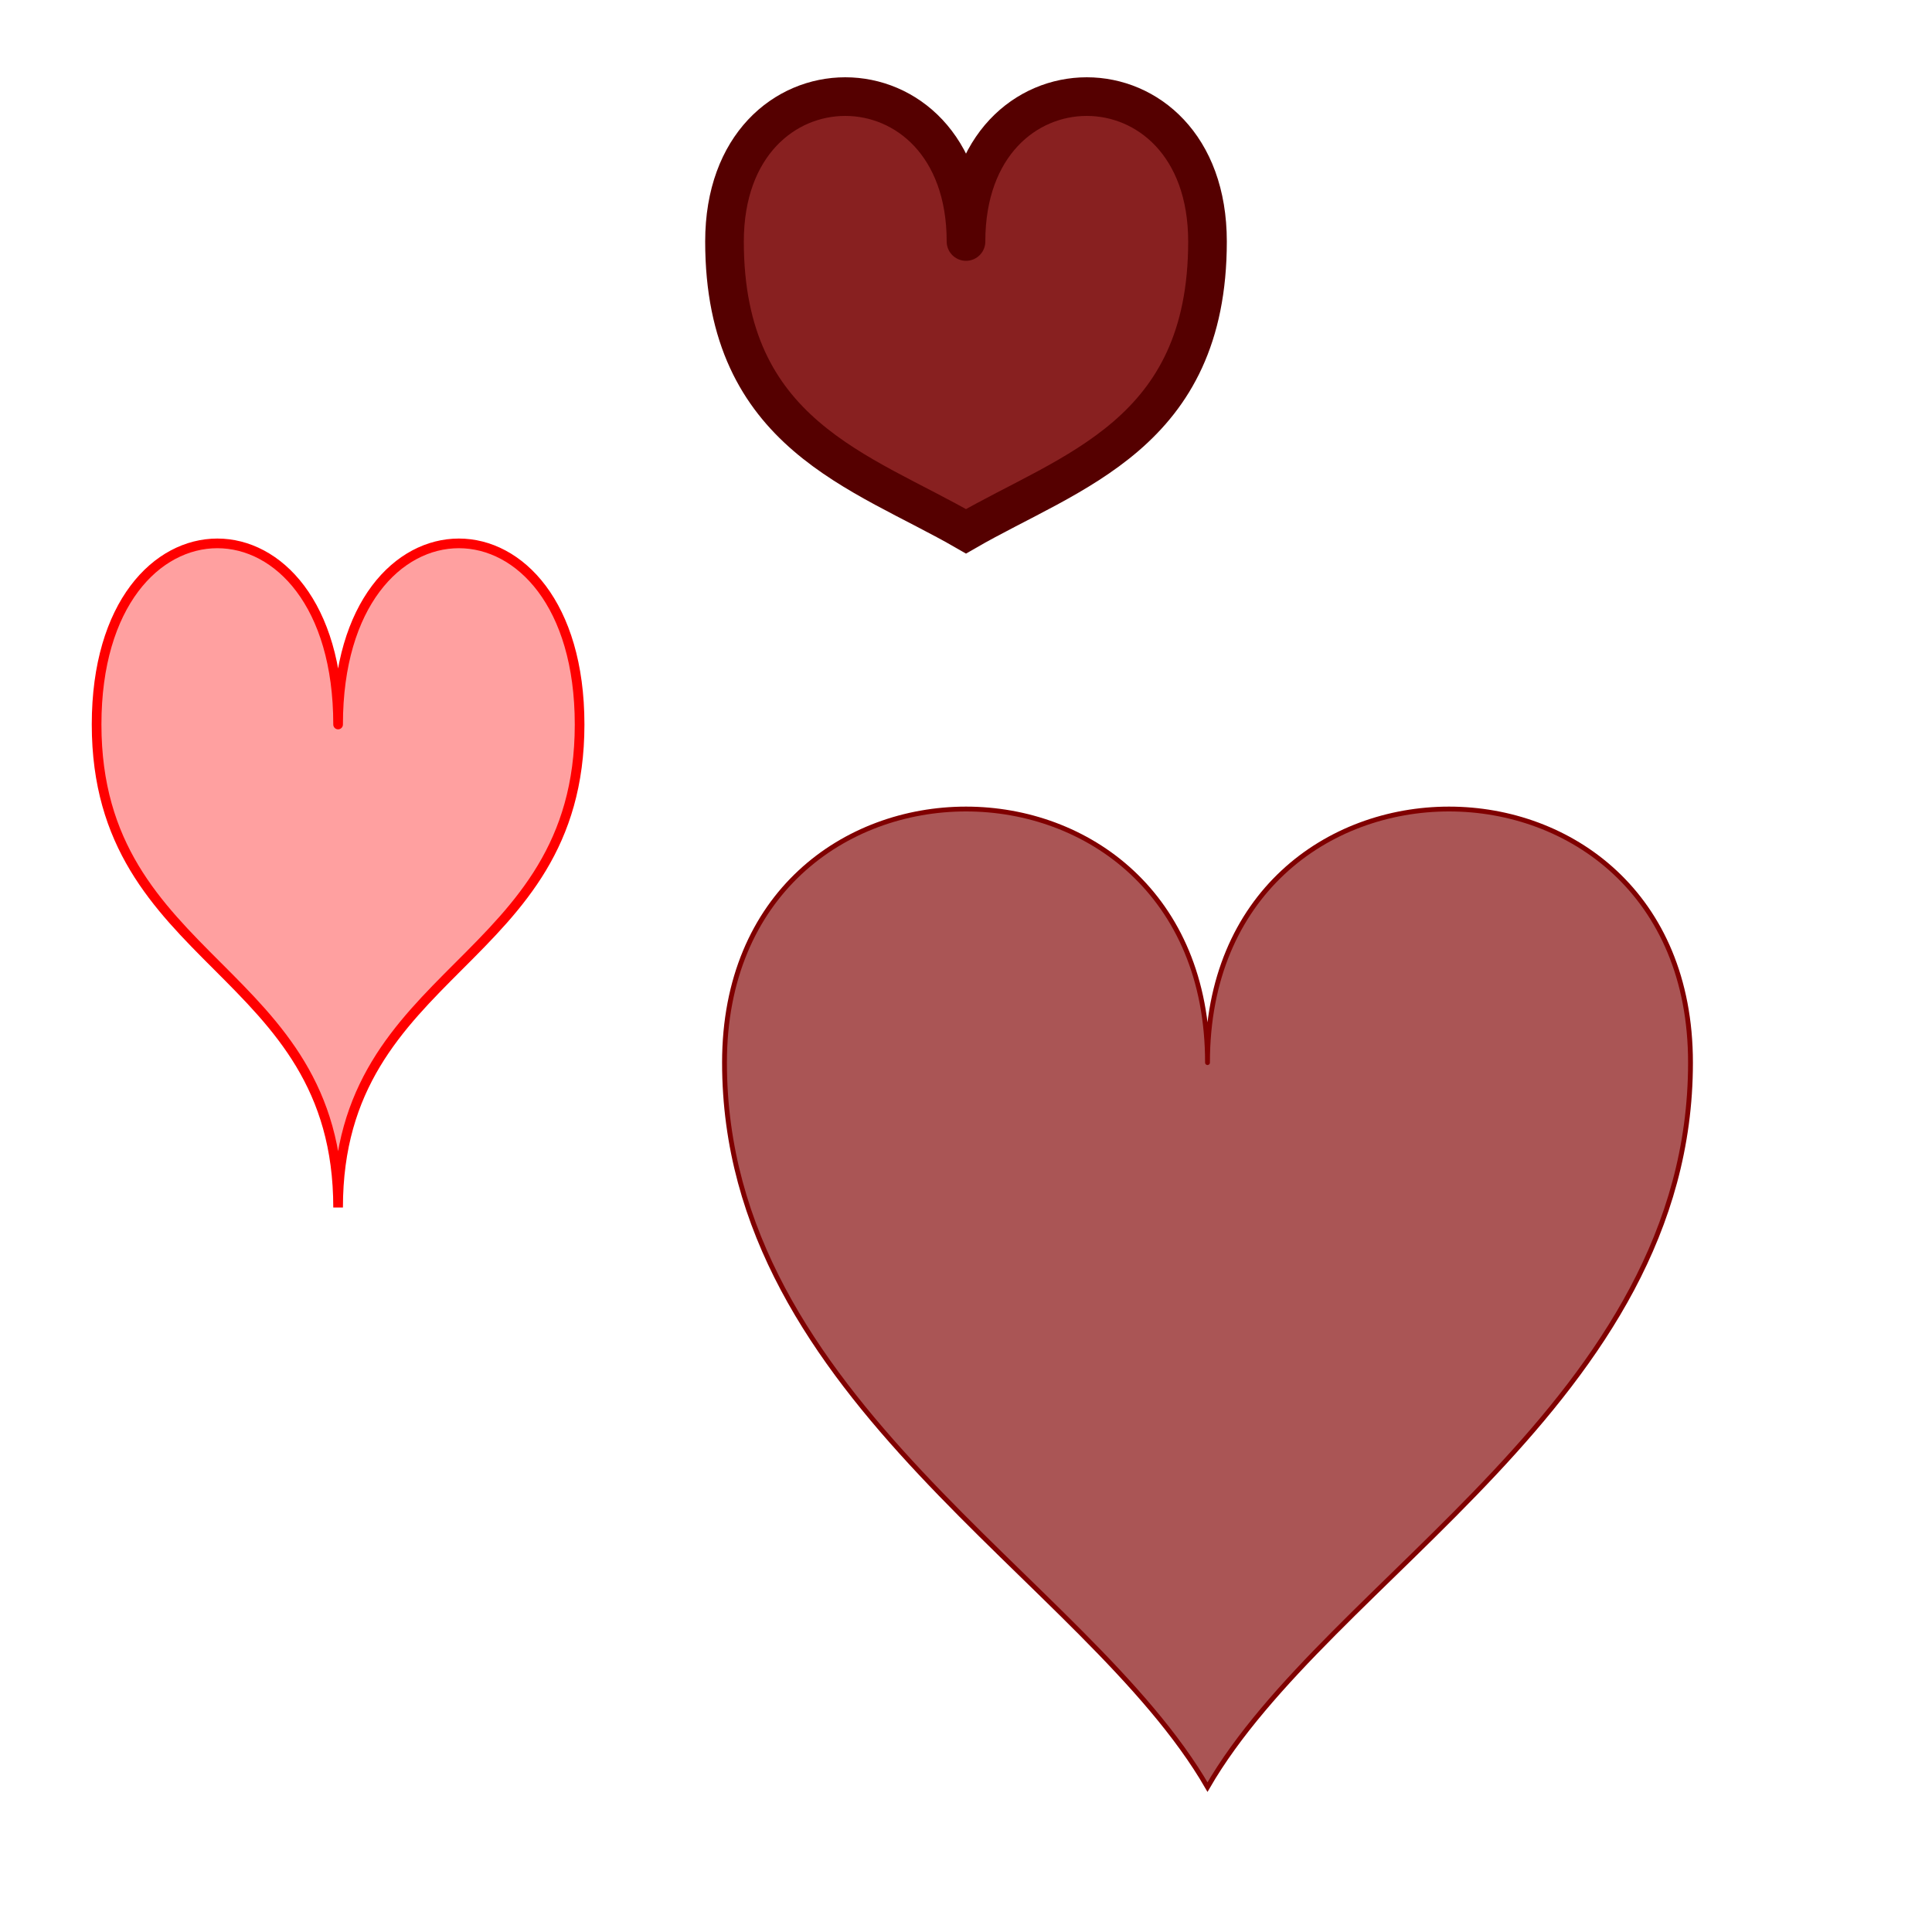 <?xml version="1.0" encoding="UTF-8"?>
<!DOCTYPE svg PUBLIC '-//W3C//DTD SVG 1.0//EN'
          'http://www.w3.org/TR/2001/REC-SVG-20010904/DTD/svg10.dtd'>
<svg xmlns:xlink="http://www.w3.org/1999/xlink" style="fill-opacity:1; color-rendering:auto; color-interpolation:auto; stroke:black; text-rendering:auto; stroke-linecap:square; stroke-miterlimit:10; stroke-opacity:1; shape-rendering:auto; fill:black; stroke-dasharray:none; font-weight:normal; stroke-width:1; font-family:&apos;Dialog&apos;; font-style:normal; stroke-linejoin:miter; font-size:12; stroke-dashoffset:0; image-rendering:auto;" width="400" height="400" xmlns="http://www.w3.org/2000/svg"
><!-- Generated by Processing with the PGraphicsSVG library --><defs id="genericDefs"
  /><g
  ><g style="fill:rgb(255,160,160); text-rendering:optimizeLegibility; stroke-width:2; stroke-linecap:round; image-rendering:optimizeQuality; stroke:rgb(255,160,160);"
    ><path style="stroke:none;" d="M70 150 C70 100 20 100 20 150 C20 200 70 200 70 250 C70 200 120 200 120 150 C120 100 70 100 70 150"
    /></g
    ><g style="fill:red; text-rendering:optimizeLegibility; stroke-width:2; stroke-linecap:round; image-rendering:optimizeQuality; stroke:red;"
    ><path style="fill:none;" d="M70 150 C70 100 20 100 20 150 C20 200 70 200 70 250 C70 200 120 200 120 150 C120 100 70 100 70 150"
      /><path d="M200 50 C200 10 150 10 150 50 C150 90 178.349 97.5 200 110 C221.651 97.5 250 90 250 50 C250 10 200 10 200 50" style="fill:rgb(136,32,32); stroke-width:8; stroke:none;"
      /><path d="M200 50 C200 10 150 10 150 50 C150 90 178.349 97.5 200 110 C221.651 97.5 250 90 250 50 C250 10 200 10 200 50" style="fill:none; stroke-width:8; stroke:rgb(85,0,0);"
      /><path d="M250 220 C250 150 150 150 150 220 C150 290 225 326.699 250 370 C275 326.699 350 290 350 220 C350 150 250 150 250 220" style="fill:rgb(170,85,85); stroke-width:1; stroke:none;"
      /><path d="M250 220 C250 150 150 150 150 220 C150 290 225 326.699 250 370 C275 326.699 350 290 350 220 C350 150 250 150 250 220" style="fill:none; stroke-width:1; stroke:maroon;"
    /></g
  ></g
></svg
>
